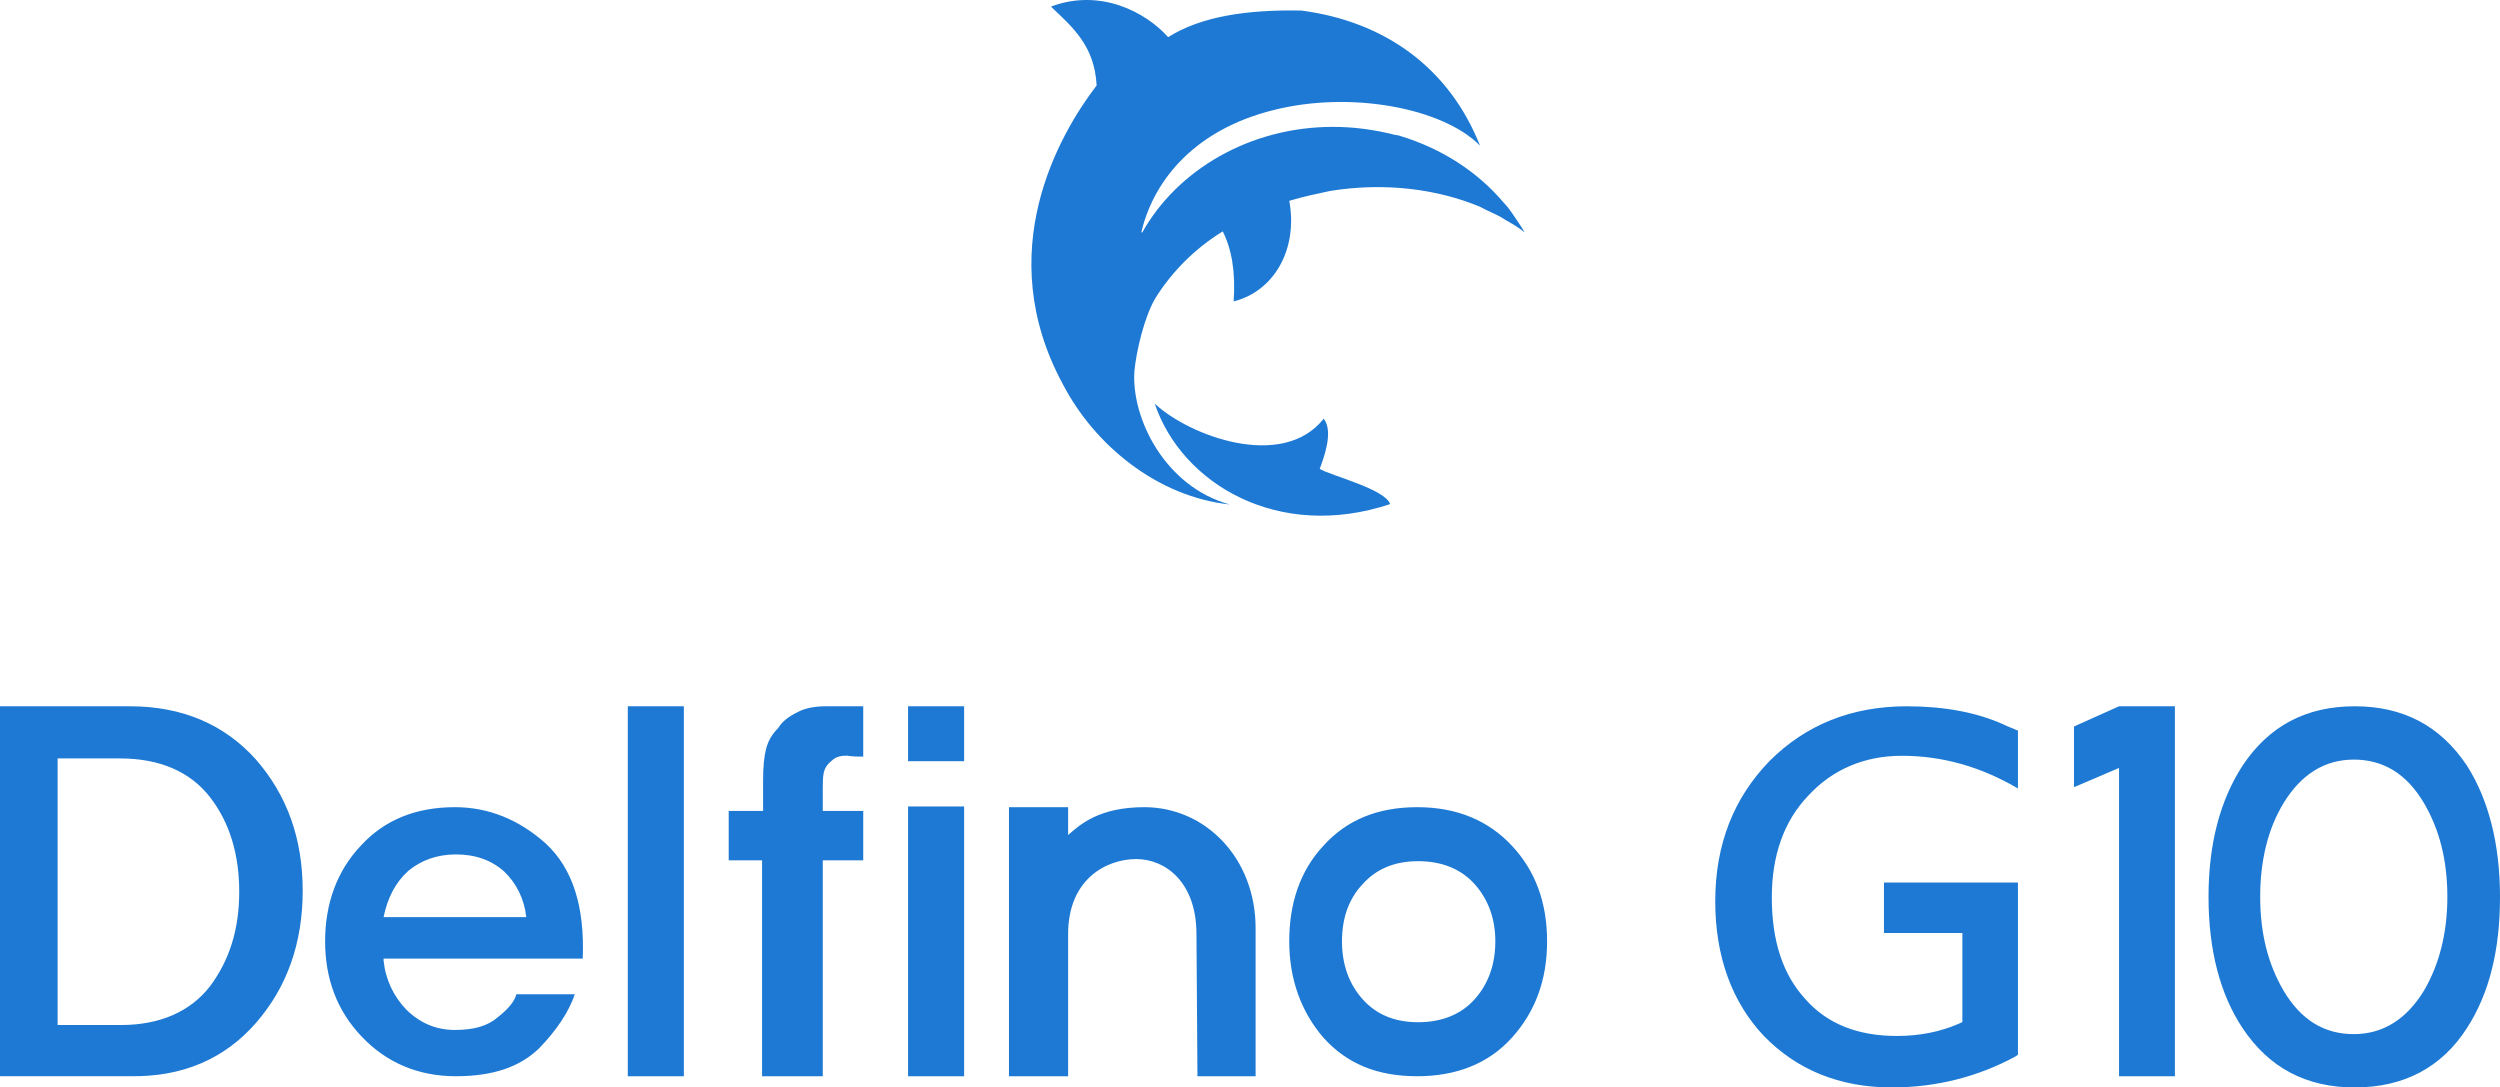<?xml version="1.0" encoding="UTF-8"?>
<svg width="223px" height="97px" viewBox="0 0 223 97" version="1.1" xmlns="http://www.w3.org/2000/svg" xmlns:xlink="http://www.w3.org/1999/xlink">
    <!-- Generator: sketchtool 63.1 (101010) - https://sketch.com -->
    <title>388FD414-3B56-4A62-8363-39E77DD9FBF8</title>
    <desc>Created with sketchtool.</desc>
    <g id="로그인및팝업" stroke="none" stroke-width="1" fill="none" fill-rule="evenodd">
        <g id="로그인화면" transform="translate(-733, -209)" fill="#1D79D3" fill-rule="nonzero">
            <path d="M943.043,272 C947.391,272 950.696,273.762 953.043,277.285 C954.957,280.28 956,284.244 956,289 C956,293.756 955.043,297.632 953.043,300.715 C950.783,304.238 947.391,306 943.043,306 C938.696,306 935.391,304.238 933.043,300.715 C931.043,297.72 930,293.756 930,289 C930,284.244 931.043,280.368 933.043,277.285 C935.391,273.762 938.696,272 943.043,272 Z M903.085,272 C906.449,272 909.334,272.558 911.663,273.598 L912.026,273.766 L913,274.17 L913,279.33 C909.695,277.387 906.243,276.416 902.643,276.416 C899.279,276.416 896.446,277.652 894.321,279.948 C892.108,282.244 891.046,285.335 891.046,289.044 C891.046,292.93 892.02,295.932 894.056,298.14 C896.003,300.348 898.748,301.408 902.2,301.408 C904.266,301.408 906.1,301.023 907.703,300.326 L908.043,300.171 L908.043,292.223 L901.049,292.223 L901.049,287.719 L913,287.719 L913,303.086 L912.734,303.262 C909.459,305.029 905.741,306 901.757,306 C897.066,306 893.259,304.41 890.338,301.408 C887.505,298.405 886,294.343 886,289.397 C886,284.275 887.682,280.125 890.869,276.857 C894.056,273.678 898.128,272 903.085,272 Z M773.579,281 C776.584,281 779.324,282.118 781.711,284.269 C784.097,286.505 785.158,289.86 784.981,294.505 L767.215,294.505 L767.215,294.677 C767.392,296.398 768.099,297.86 769.248,299.065 C770.485,300.269 771.9,300.871 773.579,300.871 C775.258,300.871 776.496,300.527 777.38,299.753 C778.264,299.065 778.882,298.376 779.059,297.688 L784.274,297.688 C783.744,299.237 782.683,300.871 781.092,302.505 C779.413,304.14 777.026,305 773.667,305 C770.309,305 767.48,303.796 765.27,301.473 C763.061,299.151 762,296.312 762,292.957 C762,289.602 763.061,286.677 765.182,284.441 C767.303,282.118 770.132,281 773.579,281 Z M794,272 L794,305 L789,305 L789,272 L794,272 Z M810,272 L810,276.492 C809.549,276.492 809.098,276.492 808.556,276.404 C808.015,276.404 807.564,276.492 807.203,276.845 C806.752,277.197 806.571,277.549 806.481,277.902 C806.391,278.342 806.391,278.87 806.391,279.399 L806.391,281.337 L810,281.337 L810,285.741 L806.391,285.741 L806.391,305 L800.977,305 L800.977,285.741 L798,285.741 L798,281.337 L801.068,281.337 L801.068,278.606 C801.068,277.373 801.158,276.492 801.338,275.788 C801.519,275.083 801.88,274.466 802.421,273.938 C802.782,273.321 803.414,272.881 804.135,272.528 C804.767,272.176 805.669,272 806.662,272 L810,272 Z M819,280.938 L819,305 L814,305 L814,280.938 L819,280.938 Z M828.276,281 L828.276,283.486 C829.35,282.543 831.049,281 835.073,281 C840.528,281 845,285.543 845,291.8 L845,305 L839.813,305 L839.724,292.314 C839.724,287.686 836.951,285.629 834.358,285.629 C831.675,285.629 828.276,287.429 828.276,292.314 L828.276,305 L823,305 L823,281 L828.276,281 Z M859.413,281 C862.985,281 865.773,282.204 867.864,284.441 C869.955,286.677 871,289.516 871,292.957 C871,296.398 869.955,299.237 867.864,301.559 C865.773,303.882 862.898,305 859.413,305 C855.841,305 853.14,303.882 851.049,301.559 C849.045,299.237 848,296.312 848,292.957 C848,289.602 848.958,286.677 851.049,284.441 C853.14,282.118 855.928,281 859.413,281 Z M927,272 L927,305 L922.019,305 L922.019,277.5 L918,279.219 L918,273.805 L922.019,272 L927,272 Z M744.584,272 C749.287,272 753.032,273.637 755.819,276.738 C758.606,279.926 760,283.803 760,288.455 C760,293.108 758.606,297.071 755.819,300.258 C753.032,303.446 749.287,305.083 744.584,304.997 L733,304.997 L733,272 L744.584,272 Z M942.957,276.756 C940.348,276.756 938.261,278.078 936.696,280.632 C935.304,282.922 934.609,285.741 934.609,289 C934.609,292.259 935.304,294.99 936.696,297.368 C938.261,300.01 940.348,301.244 942.957,301.244 C945.565,301.244 947.652,299.922 949.217,297.368 C950.609,294.99 951.304,292.171 951.304,289 C951.304,285.741 950.609,283.01 949.217,280.632 C947.652,277.99 945.565,276.756 942.957,276.756 Z M743.713,276.652 L738.139,276.652 L738.139,300.431 L743.8,300.431 C747.284,300.431 749.984,299.224 751.726,296.984 C753.468,294.658 754.339,291.901 754.339,288.541 C754.339,285.181 753.468,282.338 751.726,280.098 C749.984,277.858 747.284,276.652 743.713,276.652 Z M859.5,285.817 C857.409,285.817 855.754,286.505 854.534,287.882 C853.314,289.172 852.705,290.892 852.705,292.957 C852.705,295.022 853.314,296.742 854.534,298.118 C855.754,299.495 857.409,300.183 859.5,300.183 C861.591,300.183 863.333,299.495 864.553,298.118 C865.773,296.742 866.383,295.022 866.383,292.957 C866.383,290.978 865.773,289.258 864.553,287.882 C863.333,286.505 861.591,285.817 859.5,285.817 Z M773.667,285.215 C771.988,285.215 770.574,285.731 769.425,286.677 C768.276,287.71 767.568,289.086 767.215,290.806 L779.943,290.806 C779.766,289.172 779.059,287.796 777.998,286.763 C776.849,285.731 775.435,285.215 773.667,285.215 Z M819,272 L819,276.898 L814,276.898 L814,272 L819,272 Z M836,245 C839.051,247.869 847.397,251.007 851.077,246.345 C851.974,247.51 851.077,249.842 850.718,250.828 C851.795,251.455 856.551,252.621 857,253.966 C847.038,257.283 838.423,252.173 836,245 Z M837.197,212.315 C840.12,210.468 844.195,209.852 849.068,209.94 C856.509,210.907 862.267,215.041 865.014,221.988 C861.736,218.646 853.497,217.063 846.587,218.822 C839.637,220.547 836.009,224.98 834.869,229.464 L834.805,229.727 L834.894,229.727 C837.994,224.187 844.461,220.317 851.903,220.317 C853.852,220.317 855.623,220.581 857.395,221.021 C857.395,221.021 857.927,221.109 857.838,221.109 C861.647,222.252 864.836,224.363 867.14,227.089 C867.405,227.353 867.671,227.705 867.848,227.969 C868.203,228.496 868.646,229.112 869,229.727 C868.468,229.288 867.848,228.936 867.228,228.584 C867.14,228.496 867.051,228.496 866.962,228.408 C866.342,228.057 865.634,227.793 865.014,227.441 C861.204,225.858 856.509,225.242 851.637,226.034 C850.397,226.298 849.156,226.561 848.005,226.913 C848.802,231.31 846.587,235.004 843.044,235.884 C843.221,233.245 842.867,231.222 842.069,229.639 C839.5,231.222 837.463,233.333 836.045,235.62 C835.071,237.291 834.362,240.281 834.185,242.128 C833.919,246.349 836.931,252.417 842.689,254 C836.223,253.296 830.642,248.723 827.807,243.271 C821.428,231.486 827.452,221.021 830.819,216.624 C830.642,213.106 828.693,211.435 826.744,209.588 C831.173,207.917 835.248,210.116 837.197,212.315 Z" id="delfino10_logo"></path>
        </g>
    </g>
</svg>